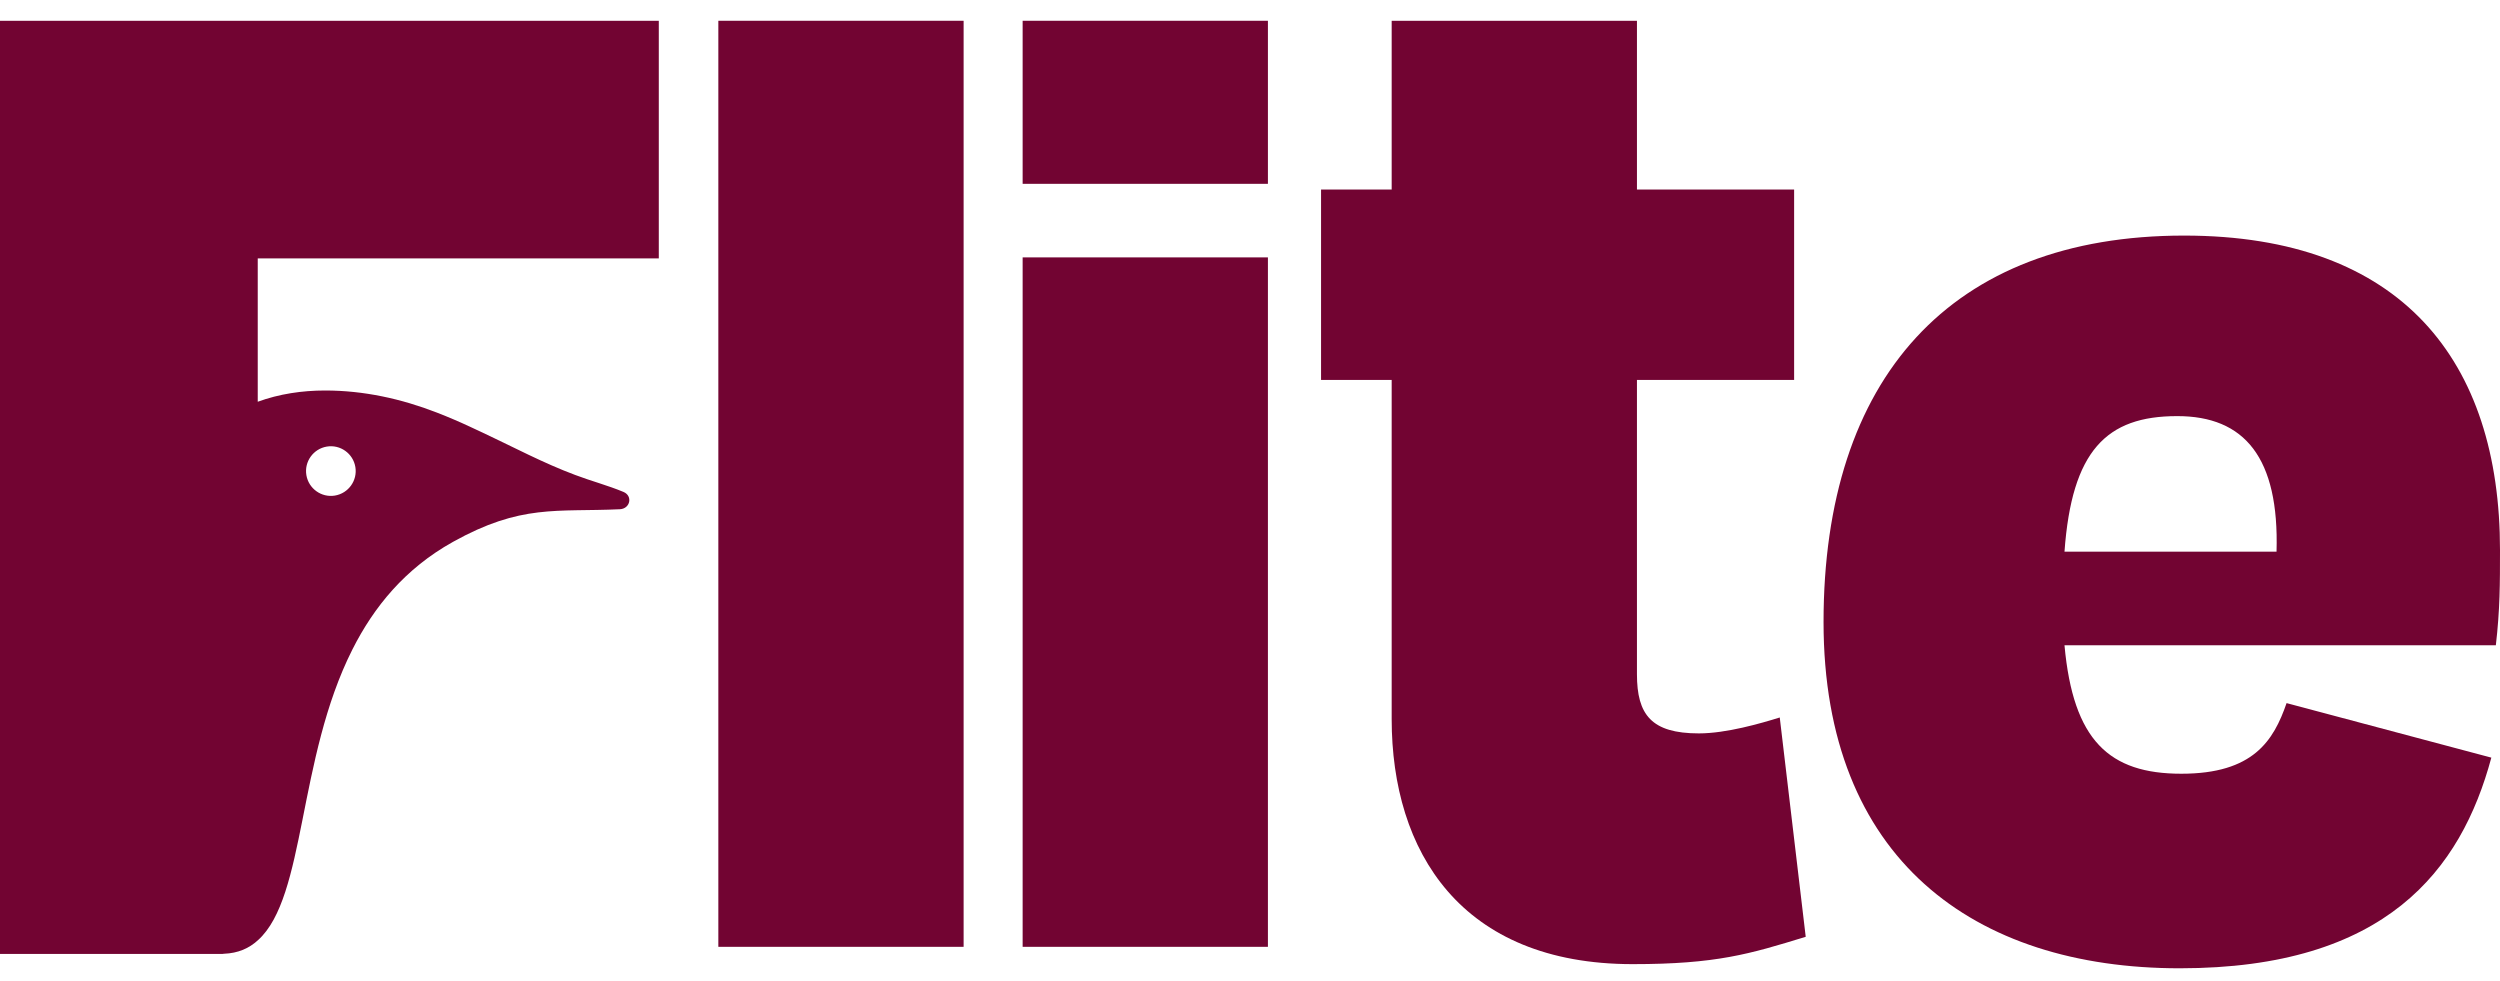 <?xml version="1.0" encoding="utf-8"?>
<!-- Generator: Adobe Illustrator 28.4.1, SVG Export Plug-In . SVG Version: 6.00 Build 0)  -->
<svg version="1.1" id="Layer_1" xmlns="http://www.w3.org/2000/svg" xmlns:xlink="http://www.w3.org/1999/xlink" x="0px" y="0px"
	 viewBox="0 0 1444.3 567" style="enable-background:new 0 0 1444.3 567;" xml:space="preserve">
<style type="text/css">
	.st0{fill-rule:evenodd;clip-rule:evenodd;fill:#720432;}
</style>
<g>
	<path class="st0" d="M-0.8,551.1h129c0,0,0,0,0,0c0.4,0,0.7,0,1.1-0.1c0.1,0,0.1,0,0.1,0c8.1-0.3,14.5-3.1,19.7-7.9
		c27.7-25,22.6-104.7,54.5-167.9c12.4-24.6,30.4-46.7,58-62.1c39.5-22,59.8-17.2,96.5-18.9c6-0.3,7.6-7.7,2.1-10
		c-9.1-3.8-18.7-6.3-27.9-9.8c-9.1-3.4-18-7.4-26.8-11.6c-11.1-5.3-22.1-10.8-33.4-16c-6.4-3-12.9-5.8-19.6-8.4
		c-20.6-8-42.3-12.8-64.7-12.8c-13.3,0-26.6,2-38.9,6.5v-82.8h231.7V12H-0.8V551.1z M188.8,258c7.8-1.3,15.2,4,16.5,11.8
		c1.3,7.8-4,15.2-11.8,16.5c-7.8,1.3-15.2-4-16.5-11.8C175.7,266.7,181,259.3,188.8,258z"/>
	<rect x="415" y="12" class="st0" width="141.7" height="535"/>
	<g>
		<rect x="590.8" y="148.7" class="st0" width="141.7" height="398.3"/>
		<rect x="590.8" y="12" class="st0" width="141.7" height="94.2"/>
	</g>
	<path class="st0" d="M981.5,423.7c-27.5,0-35.8-10.8-35.8-34.2V219.5h90.8v-110h-90.8V12H804v97.5h-40.8v110H804v195.9
		C804,492,844,557,943.2,557c48.3,0,67.5-5.8,100-15.8l-15-126.7C1017.3,417.9,997.3,423.7,981.5,423.7z"/>
	<path class="st0" d="M1444.3,317.8c0-109.2-56.7-181.7-182.5-181.7c-135,0-208.3,82.5-208.3,223.3c0,136.7,86.7,200,205.8,200
		s162.5-56.7,180-121.7L1321,406.2c-7.5,21.7-19.2,40.8-60.8,40.8c-41.7,0-62.5-19.2-67.5-74.2h249.2
		C1444.3,352,1444.3,337,1444.3,317.8z M1315.2,318.7h-122.5c4.2-58.3,24.2-78.3,65-78.3C1296.8,240.3,1316.8,264.5,1315.2,318.7z"
		/>
</g>
</svg>
